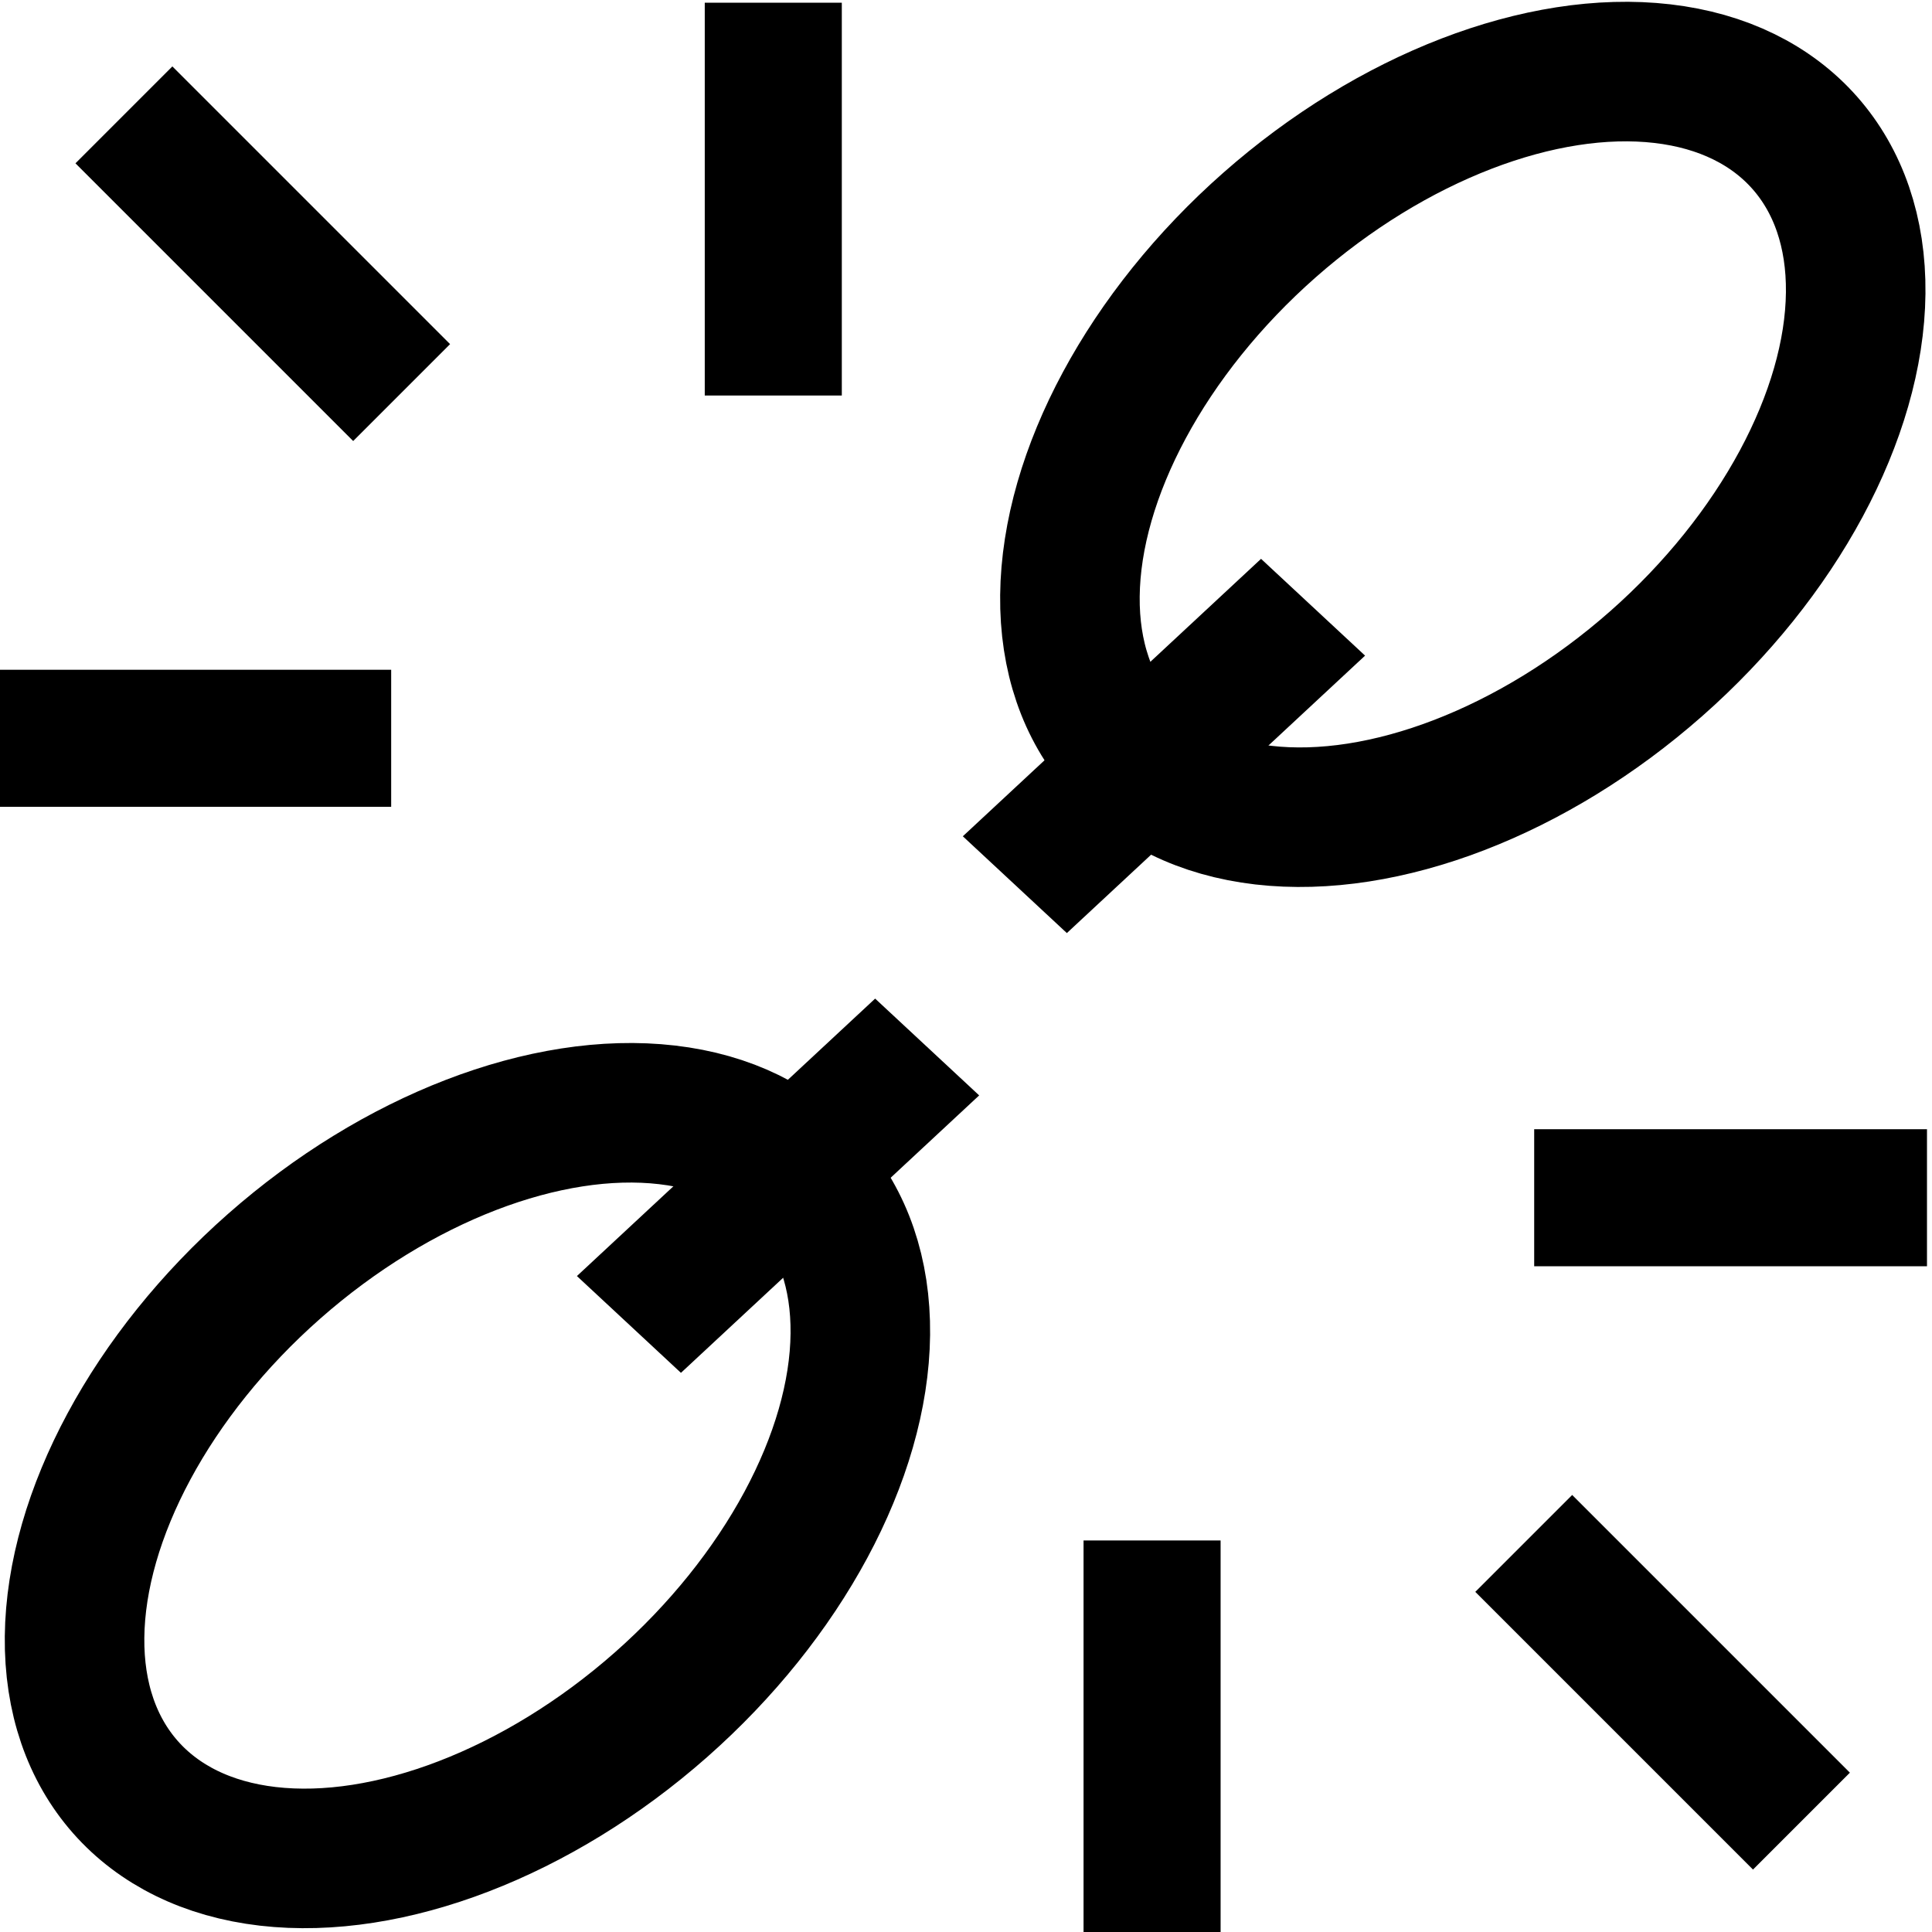 <?xml version="1.0" encoding="UTF-8" standalone="no"?>
<!-- Created with Inkscape (http://www.inkscape.org/) -->

<svg
   xmlns:dc="http://purl.org/dc/elements/1.1/"
   xmlns:cc="http://creativecommons.org/ns#"
   xmlns:rdf="http://www.w3.org/1999/02/22-rdf-syntax-ns#"
   xmlns:svg="http://www.w3.org/2000/svg"
   xmlns="http://www.w3.org/2000/svg"
   xmlns:sodipodi="http://sodipodi.sourceforge.net/DTD/sodipodi-0.dtd"
   xmlns:inkscape="http://www.inkscape.org/namespaces/inkscape"
   width="16"
   height="16"
   id="svg3426"
   version="1.1"
   inkscape:version="0.91 r13725"
   viewBox="0 0 16 16"
   sodipodi:docname="detach.svg">
  <defs
     id="defs3428" />
  <sodipodi:namedview
     id="base"
     pagecolor="#ffffff"
     bordercolor="#666666"
     borderopacity="1.0"
     inkscape:pageopacity="0.0"
     inkscape:pageshadow="2"
     inkscape:zoom="22.197802"
     inkscape:cx="0.18391082"
     inkscape:cy="8"
     inkscape:current-layer="layer1"
     showgrid="true"
     inkscape:grid-bbox="true"
     inkscape:document-units="px"
     inkscape:window-width="1366"
     inkscape:window-height="710"
     inkscape:window-x="0"
     inkscape:window-y="30"
     inkscape:window-maximized="1" />
  <g
     id="layer1"
     inkscape:label="Layer 1"
     inkscape:groupmode="layer">
    <ellipse
       style="fill:none;fill-rule:evenodd;stroke:#000000;stroke-width:1.156px;stroke-linecap:butt;stroke-linejoin:miter;stroke-opacity:1"
       id="path3434"
       cx="10.774"
       cy="-6.657"
       rx="2.422"
       ry="3.777"
       transform="matrix(0.661,0.75,-0.75,0.661,0,0)" />
    <ellipse
       style="fill:none;fill-rule:evenodd;stroke:#000000;stroke-width:1.156px;stroke-linecap:butt;stroke-linejoin:miter;stroke-opacity:1"
       id="path3434-3"
       cx="11.793"
       cy="5.232"
       rx="2.422"
       ry="3.777"
       transform="matrix(0.661,0.75,-0.75,0.661,0,0)" />
    <rect
       style="fill:none"
       id="rect4251"
       width="0.45"
       height="2.027"
       x="2.613"
       y="2.44" />
    <ellipse
       style="fill:none;fill-rule:evenodd;"
       id="path3434-6"
       cx="11.196"
       cy="-0.699"
       rx="2.422"
       ry="3.777"
       transform="matrix(0.661,0.75,-0.75,0.661,0,0)" />
    <rect
       style="fill:none;stroke:#000000;stroke-opacity:0"
       id="rect4272"
       width="0.541"
       height="3.649"
       x="1.081"
       y="0.728" />
    <rect
       style="fill:none;stroke:#000000;stroke-width:0.915;stroke-opacity:1"
       id="rect4276-7-5"
       width="0.22"
       height="2.338"
       x="-6.224"
       y="0.444"
       transform="matrix(0,-1,1,0,0,0)"
       inkscape:transform-center-x="1.0498015"
       inkscape:transform-center-y="-1.3579356" />
    <rect
       style="fill:none;stroke:#000000;stroke-width:0.915;stroke-opacity:1"
       id="rect4276-7-5-3"
       width="0.22"
       height="2.338"
       x="-6.514"
       y="-2.818"
       transform="scale(-1,-1)"
       inkscape:transform-center-x="1.3579357"
       inkscape:transform-center-y="1.0498016" />
    <rect
       style="fill:none;stroke:#000000;stroke-width:0.915;stroke-opacity:1"
       id="rect4276-7-5-3-5"
       width="0.22"
       height="2.338"
       x="-0.163"
       y="-4.194"
       transform="matrix(-0.707,0.707,-0.707,-0.707,0,0)"
       inkscape:transform-center-x="0.21788375"
       inkscape:transform-center-y="1.7025273" />
    <g
       transform="matrix(-1,0,0,-1,15.945,16.033)"
       id="g4338-6">
      <rect
         inkscape:transform-center-y="-1.3579356"
         inkscape:transform-center-x="1.0498015"
         transform="matrix(0,-1,1,0,0,0)"
         y="0.444"
         x="-6.224"
         height="2.338"
         width="0.22"
         id="rect4276-7-5-2"
         style="fill:none;stroke:#000000;stroke-width:0.915;stroke-opacity:1" />
      <rect
         inkscape:transform-center-y="1.0498016"
         inkscape:transform-center-x="1.3579357"
         transform="scale(-1,-1)"
         y="-2.818"
         x="-6.514"
         height="2.338"
         width="0.22"
         id="rect4276-7-5-3-9"
         style="fill:none;stroke:#000000;stroke-width:0.915;stroke-opacity:1" />
      <rect
         inkscape:transform-center-y="1.7025273"
         inkscape:transform-center-x="0.21788375"
         transform="matrix(-0.707,0.707,-0.707,-0.707,0,0)"
         y="-4.194"
         x="-0.163"
         height="2.338"
         width="0.22"
         id="rect4276-7-5-3-5-1"
         style="fill:none;stroke:#000000;stroke-width:0.915;stroke-opacity:1" />
    </g>
    <rect
       style="fill:none;stroke:#000000;stroke-width:0.949;stroke-opacity:1"
       id="rect4276-7-5-3-5-7"
       width="0.228"
       height="2.425"
       x="-11.725"
       y="-4.021"
       transform="matrix(-0.732,-0.681,0.732,-0.681,0,0)"
       inkscape:transform-center-x="1.8284188"
       inkscape:transform-center-y="-0.21771348" />
    <rect
       style="fill:none;stroke:#000000;stroke-width:0.949;stroke-opacity:1"
       id="rect4276-7-5-3-5-7-0"
       width="0.228"
       height="2.425"
       x="-11.234"
       y="0.836"
       transform="matrix(-0.732,-0.681,0.732,-0.681,0,0)"
       inkscape:transform-center-x="1.8284188"
       inkscape:transform-center-y="-0.21771348" />
  </g>
</svg>
